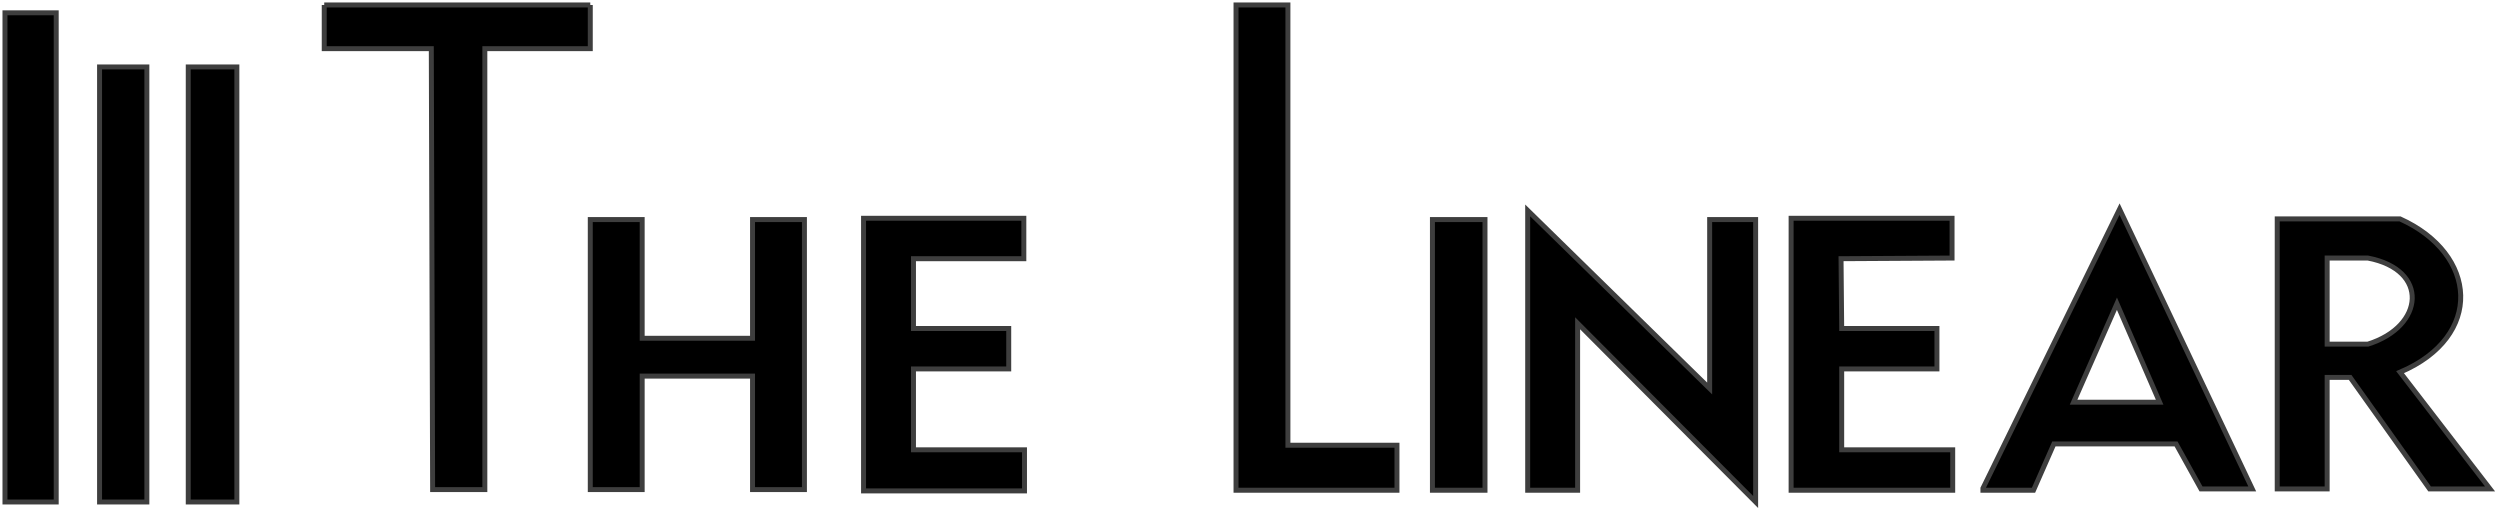 <svg width="503" height="103" viewBox="0 0 503 103" fill="none" xmlns="http://www.w3.org/2000/svg">
<path d="M248.687 1V98.638H281.069V89.583H259.128V1H248.687Z" fill="black"/>
<path d="M288.206 44.176V98.638H298.78V44.176H288.206Z" fill="black"/>
<path d="M307.371 42.339V98.638H317.416V65.042L353.234 101V44.176H343.982V78.165L307.371 42.339Z" fill="black"/>
<path d="M360.371 98.638H392.885V90.501H370.548V74.228H389.713V66.092H370.548L370.416 52.05L392.753 51.919V43.913H360.371V98.638Z" fill="black"/>
<path fill-rule="evenodd" clip-rule="evenodd" d="M458.177 44.045V98.375H468.222V75.934H472.848L488.84 98.375H501L482.893 74.885C499.771 67.699 498.553 51.124 482.893 44.045H458.177ZM476.416 69.242C487.783 65.698 488.84 54.281 476.416 51.919H468.222V69.242H476.416Z" fill="black"/>
<path fill-rule="evenodd" clip-rule="evenodd" d="M398.965 98.244L426.456 42.076L453.154 98.375H442.845L437.823 89.32H413.239L409.142 98.638H398.965V98.244ZM425.927 61.105L417.204 80.921H434.518L425.927 61.105Z" fill="black"/>
<path d="M248.687 1V98.638H281.069V89.583H259.128V1H248.687Z" fill="black"/>
<path d="M86.778 9.793H65.235V1H86.778H97.22L118.764 1V9.793H97.55V98.507H87.043L86.778 9.793Z" fill="black"/>
<path d="M118.764 44.176V98.507H129.205V75.672H151.41V98.507H161.851V44.176H151.41V68.06H129.205V44.176H118.764Z" fill="black"/>
<path d="M173.746 98.769H206.128V90.501H183.791V74.228H202.956V66.092H183.791V52.05H205.996V43.913H173.746V98.769Z" fill="black"/>
<path d="M1 2.575H11.309V101H1V2.575Z" fill="black"/>
<path d="M20.032 13.467H29.549V101H20.032V13.467Z" fill="black"/>
<path d="M37.876 13.467H47.656V101H37.876V13.467Z" fill="black"/>
<path d="M65.235 1V9.793H86.778L87.043 98.507H97.55V9.793H118.764V1M65.235 1H97.22M65.235 1H86.778M97.22 1H86.778M97.22 1L118.764 1M86.778 1L118.764 1M248.687 1V98.638H281.069V89.583H259.128V1H248.687ZM288.206 44.176V98.638H298.78V44.176H288.206ZM307.371 42.339V98.638H317.416V65.042L353.234 101V44.176H343.982V78.165L307.371 42.339ZM360.371 98.638H392.885V90.501H370.548V74.228H389.713V66.092H370.548L370.416 52.05L392.753 51.919V43.913H360.371V98.638ZM398.965 98.244L426.456 42.076L453.154 98.375H442.845L437.823 89.32H413.239L409.142 98.638H398.965V98.244ZM417.204 80.921L425.927 61.105L434.518 80.921H417.204ZM458.177 44.045V98.375H468.222V75.934H472.848L488.84 98.375H501L482.893 74.885C499.771 67.699 498.553 51.124 482.893 44.045H458.177ZM476.416 51.919C488.84 54.281 487.783 65.698 476.416 69.242H468.222V51.919H476.416ZM118.764 44.176V98.507H129.205V75.672H151.41V98.507H161.851V44.176H151.41V68.06H129.205V44.176H118.764ZM173.746 98.769H206.128V90.501H183.791V74.228H202.956V66.092H183.791V52.05H205.996V43.913H173.746V98.769ZM1 2.575H11.309V101H1V2.575ZM20.032 13.467H29.549V101H20.032V13.467ZM37.876 13.467H47.656V101H37.876V13.467Z" stroke="#3E3E3E"/>
</svg>
